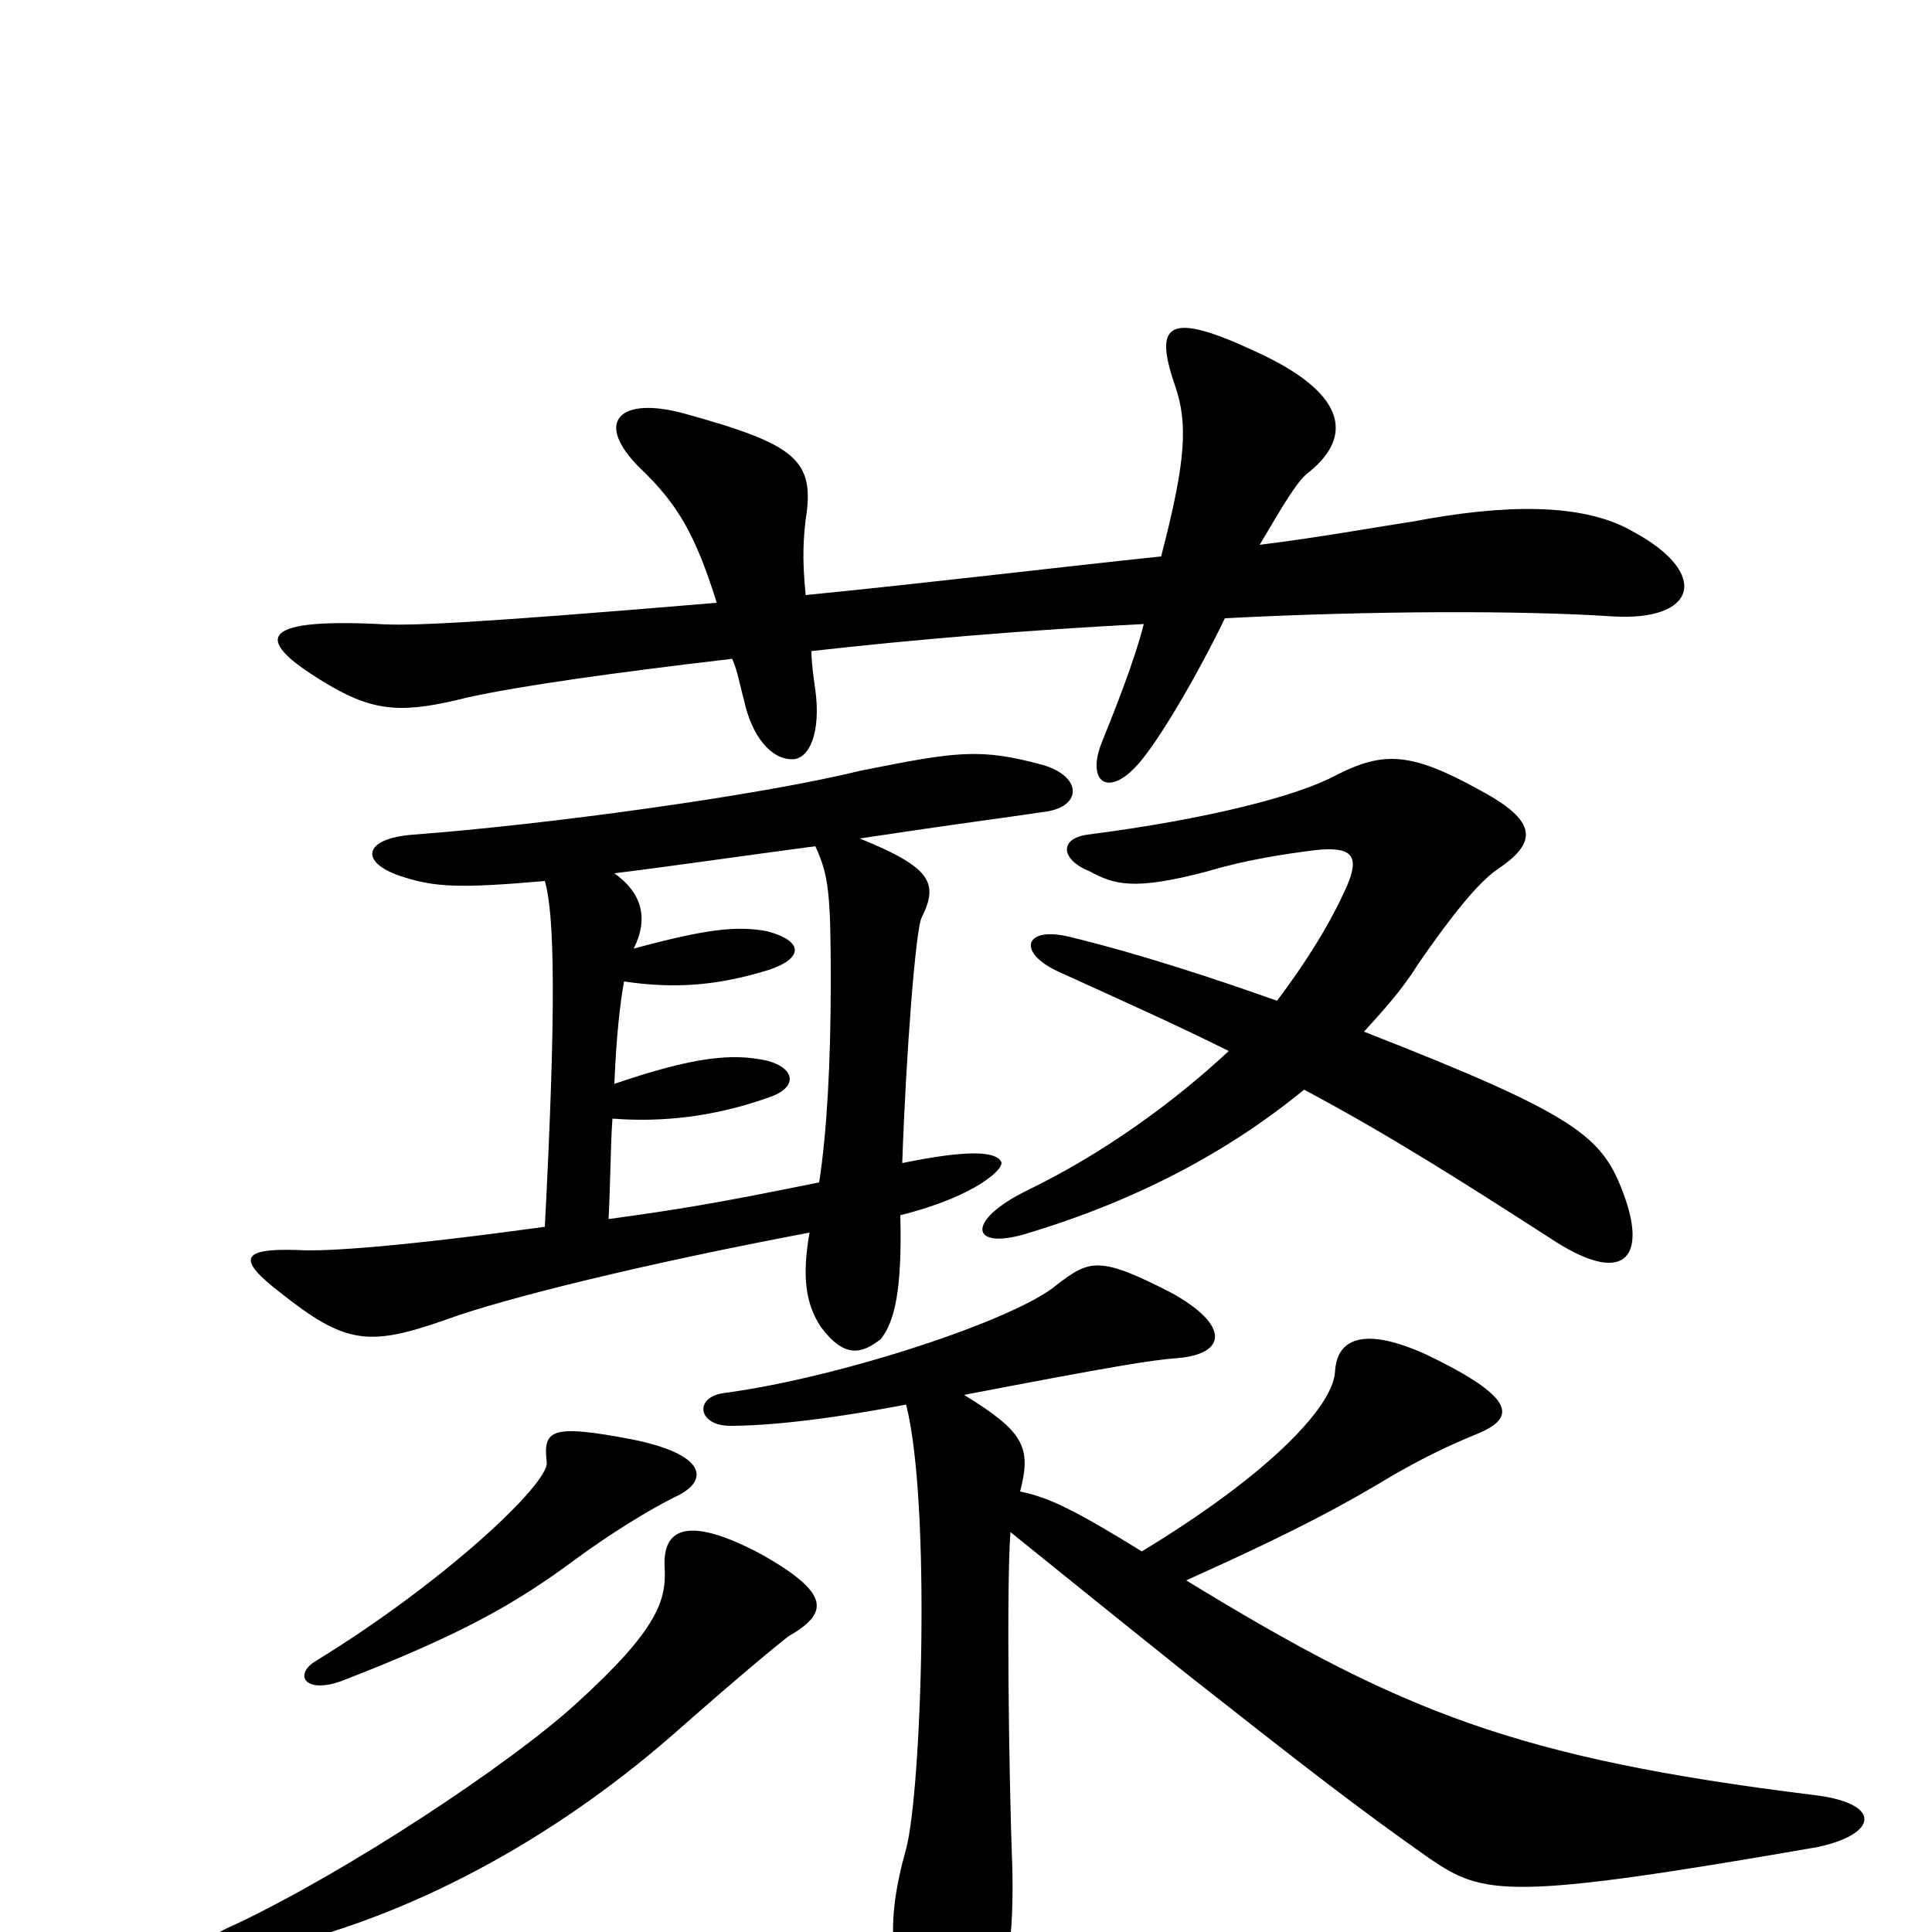 <svg xmlns="http://www.w3.org/2000/svg" viewBox="0 -1000 1000 1000">
	<path fill="#000000" d="M417 -692C415 -712 416 -722 417 -731C422 -762 412 -770 354 -786C321 -795 307 -782 331 -758C351 -739 360 -723 371 -688C240 -677 211 -676 196 -677C133 -680 130 -669 171 -645C195 -631 210 -631 242 -639C269 -645 319 -652 379 -659C382 -652 383 -645 385 -638C389 -619 399 -607 410 -607C419 -607 425 -621 422 -643C421 -650 420 -657 420 -663C473 -669 533 -674 592 -677C587 -657 576 -630 570 -615C562 -594 575 -586 592 -608C603 -622 621 -653 634 -680C712 -684 788 -684 834 -681C878 -678 886 -703 845 -725C819 -740 778 -739 731 -730C711 -727 684 -722 652 -718C665 -740 672 -752 678 -756C701 -775 696 -797 650 -818C605 -839 597 -833 608 -801C615 -781 614 -762 601 -712C544 -706 478 -698 417 -692ZM408 -153C429 -165 430 -175 395 -195C356 -216 343 -209 344 -189C345 -172 341 -157 298 -118C264 -87 181 -32 122 -4C96 7 100 17 134 10C213 -7 287 -49 347 -101C389 -138 403 -149 408 -153ZM349 -225C367 -233 367 -247 327 -255C285 -263 281 -260 283 -243C284 -232 230 -181 163 -140C152 -133 158 -123 177 -130C239 -154 267 -170 298 -193C317 -207 337 -219 349 -225ZM499 -278C577 -293 596 -296 609 -297C635 -299 637 -314 606 -331C569 -350 564 -348 547 -335C526 -317 435 -287 375 -279C359 -277 361 -262 378 -262C397 -262 427 -265 469 -273C482 -222 477 -73 469 -43C458 -4 460 22 478 49C489 65 497 64 509 49C519 38 525 10 524 -32C522 -86 521 -181 523 -207C538 -195 560 -177 615 -133C676 -85 703 -64 740 -38C768 -19 780 -16 941 -44C973 -51 974 -67 938 -71C785 -90 725 -114 614 -182C674 -209 697 -222 722 -237C738 -246 748 -251 765 -258C784 -266 786 -276 738 -299C707 -313 692 -308 691 -290C690 -272 657 -237 591 -197C557 -218 543 -225 528 -228C534 -251 530 -259 499 -278ZM675 -436C720 -412 759 -387 801 -360C841 -333 853 -349 840 -383C829 -412 816 -423 706 -466C716 -477 726 -488 734 -501C752 -527 765 -543 775 -550C796 -564 796 -575 766 -591C730 -611 716 -611 692 -599C672 -588 625 -576 563 -568C548 -566 549 -555 564 -549C577 -542 587 -539 625 -549C645 -555 665 -558 681 -560C700 -562 704 -557 697 -541C688 -521 676 -502 661 -482C630 -493 591 -506 554 -515C530 -521 526 -507 548 -497C581 -482 610 -469 636 -456C607 -429 571 -403 532 -384C499 -368 502 -352 533 -362C589 -379 636 -404 675 -436ZM422 -562C429 -547 430 -537 430 -492C430 -450 428 -414 424 -388C370 -377 351 -374 315 -369C316 -389 316 -407 317 -421C343 -419 370 -422 398 -432C413 -437 412 -447 397 -451C379 -455 359 -453 318 -439C319 -464 321 -481 323 -492C350 -488 372 -490 398 -498C416 -504 416 -513 397 -518C381 -521 365 -519 328 -509C336 -525 332 -538 318 -548C343 -551 377 -556 422 -562ZM282 -544C287 -527 288 -480 282 -365C209 -355 169 -352 154 -353C124 -354 123 -348 145 -331C179 -304 191 -303 231 -317C261 -328 334 -346 419 -362C415 -339 417 -325 425 -313C437 -297 446 -299 456 -307C463 -316 467 -332 466 -371C506 -381 521 -396 518 -399C515 -404 501 -405 467 -398C469 -456 474 -519 477 -525C486 -543 482 -551 445 -566C498 -574 515 -576 542 -580C560 -583 560 -598 540 -604C507 -613 495 -611 445 -601C392 -588 281 -573 214 -568C187 -566 186 -553 209 -546C225 -541 237 -540 282 -544Z"/>
</svg>
